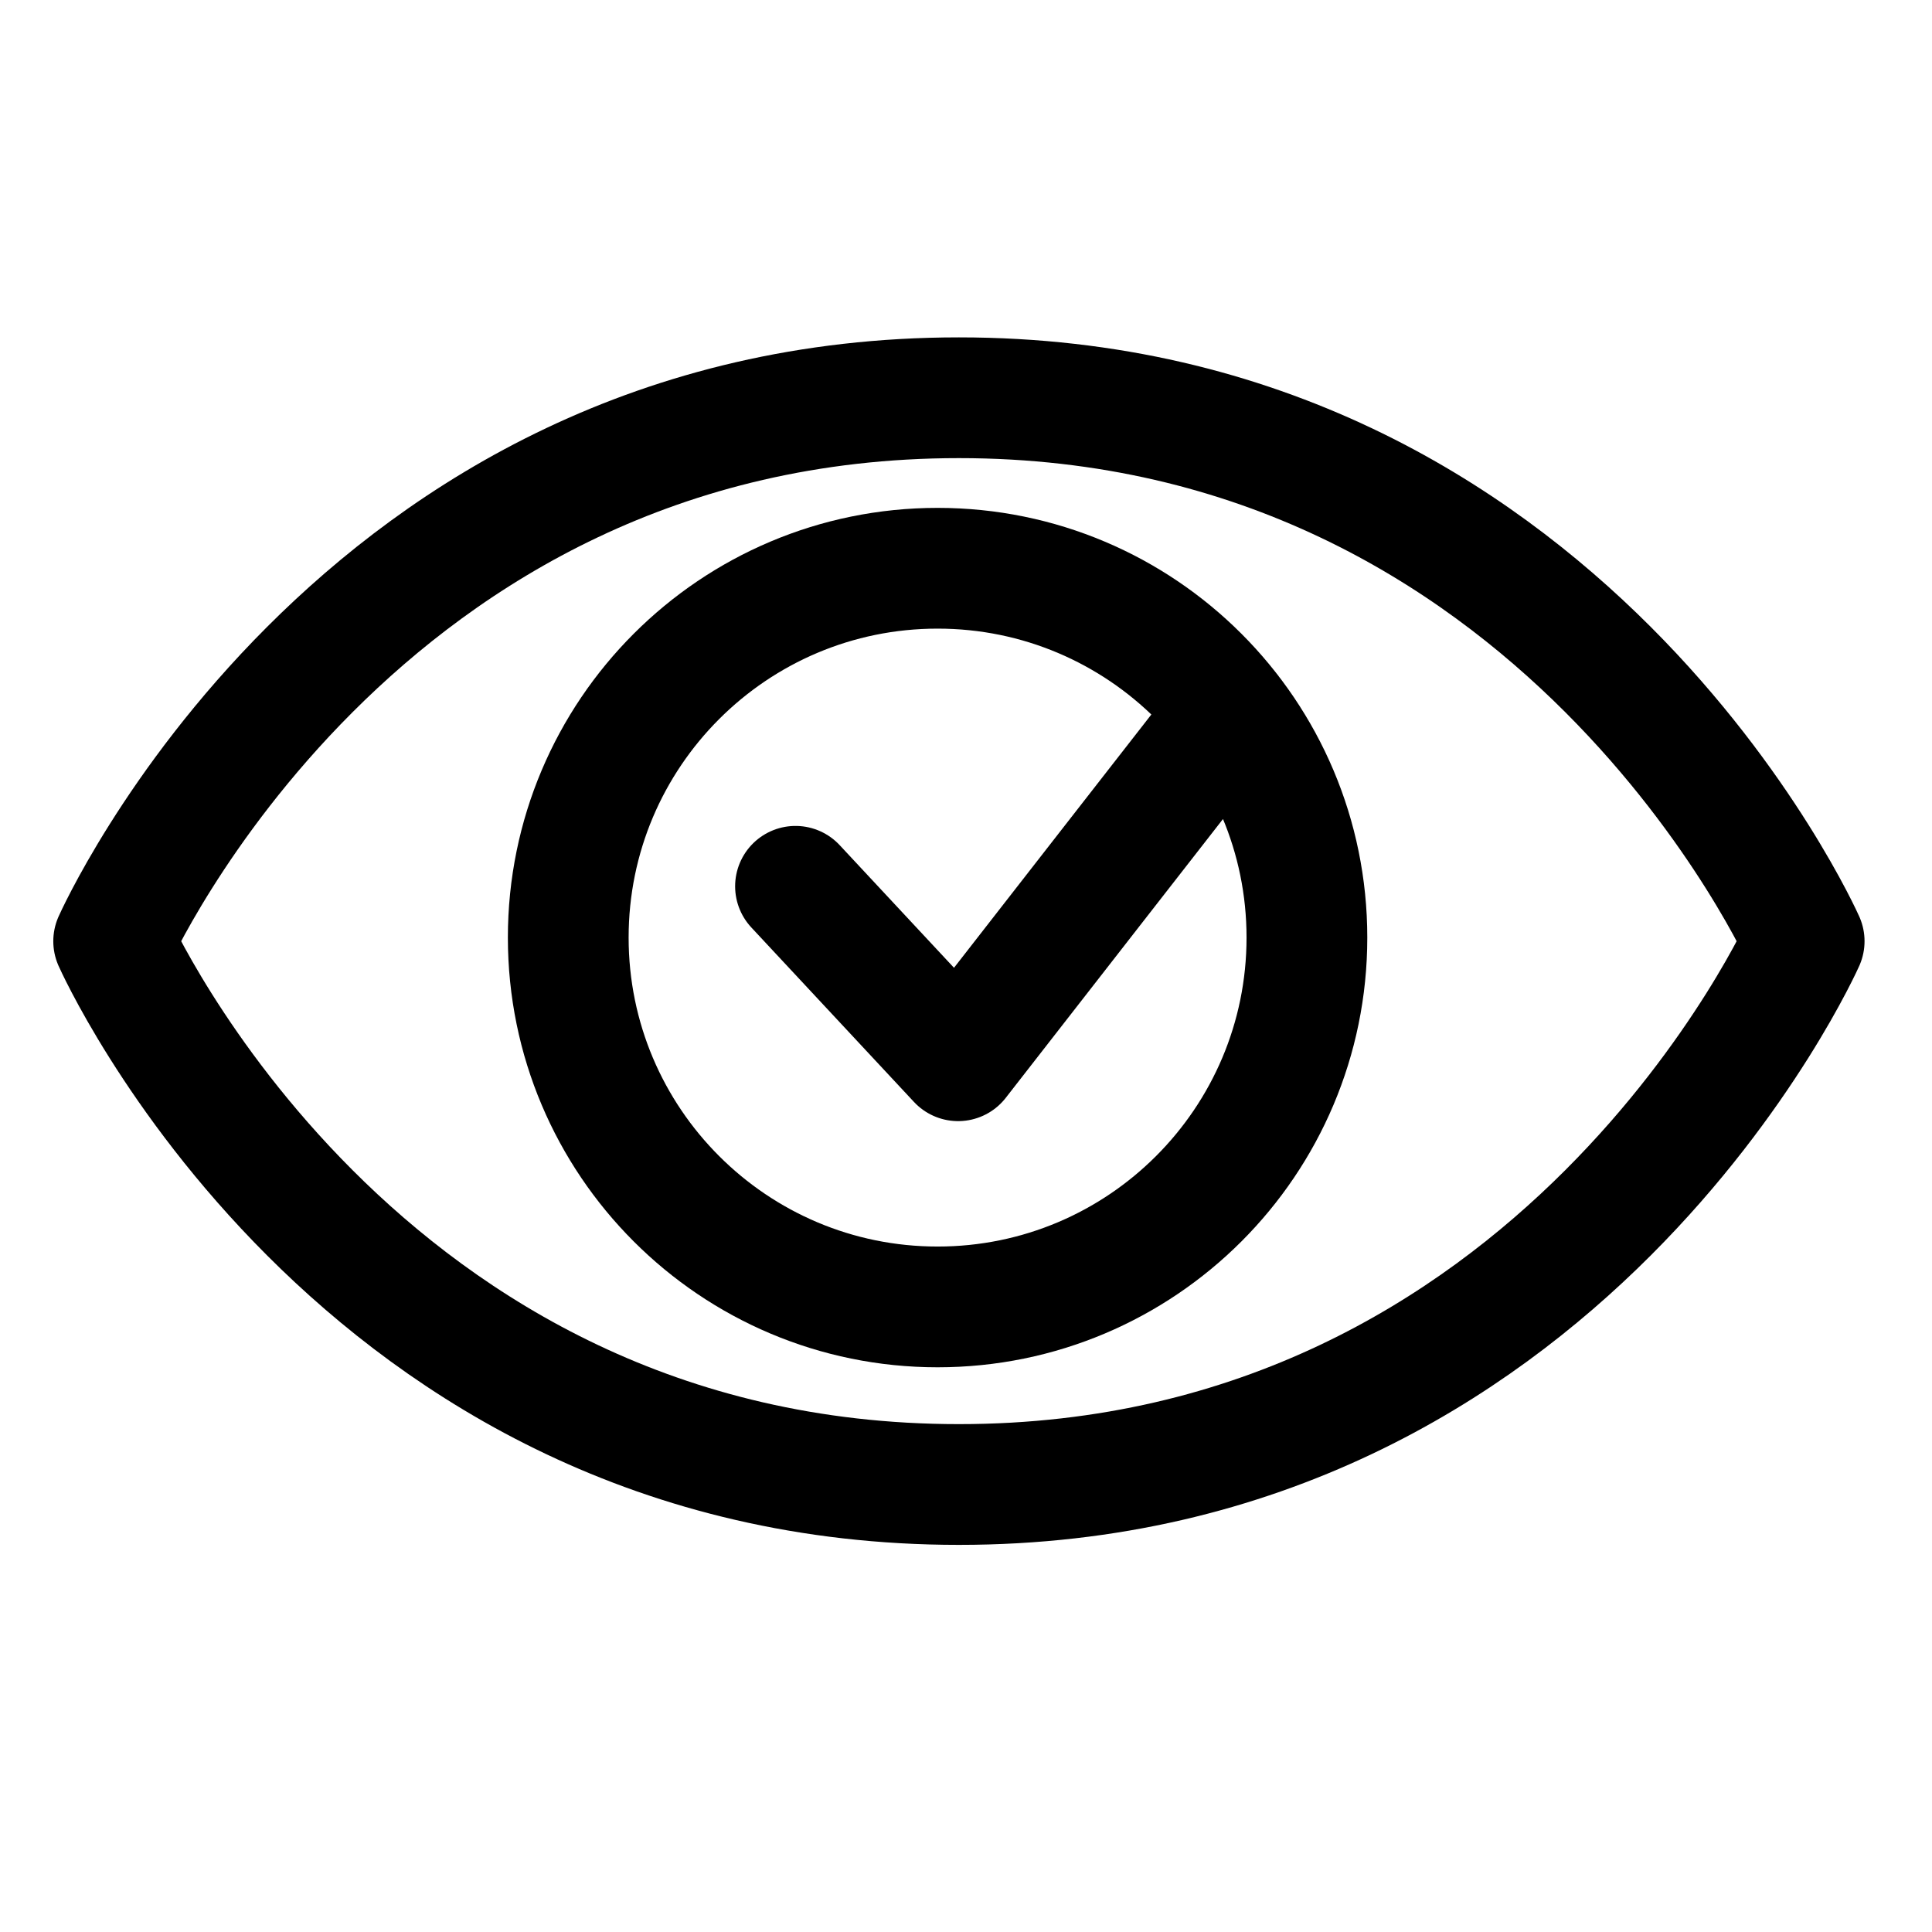 <svg width="24" height="24" viewBox="0 0 24 24" fill="none" xmlns="http://www.w3.org/2000/svg">
<path d="M11.912 4.941C4.412 4.941 1.412 11.692 1.412 11.692C1.412 11.692 4.412 18.441 11.912 18.441C19.412 18.441 22.412 11.692 22.412 11.692C22.412 11.692 19.412 4.941 11.912 4.941Z" stroke="currentColor" stroke-width="1.5" stroke-linecap="round" stroke-linejoin="round"/>
<path d="M15.279 8.843L13.59 11.01L11.902 13.177L9.882 11.01M16.235 11.647C16.235 14.181 14.181 16.235 11.647 16.235C9.113 16.235 7.059 14.181 7.059 11.647C7.059 9.113 9.113 7.059 11.647 7.059C14.181 7.059 16.235 9.113 16.235 11.647Z" stroke="currentColor" stroke-width="1.5" stroke-linecap="round" stroke-linejoin="round"/>
</svg>
